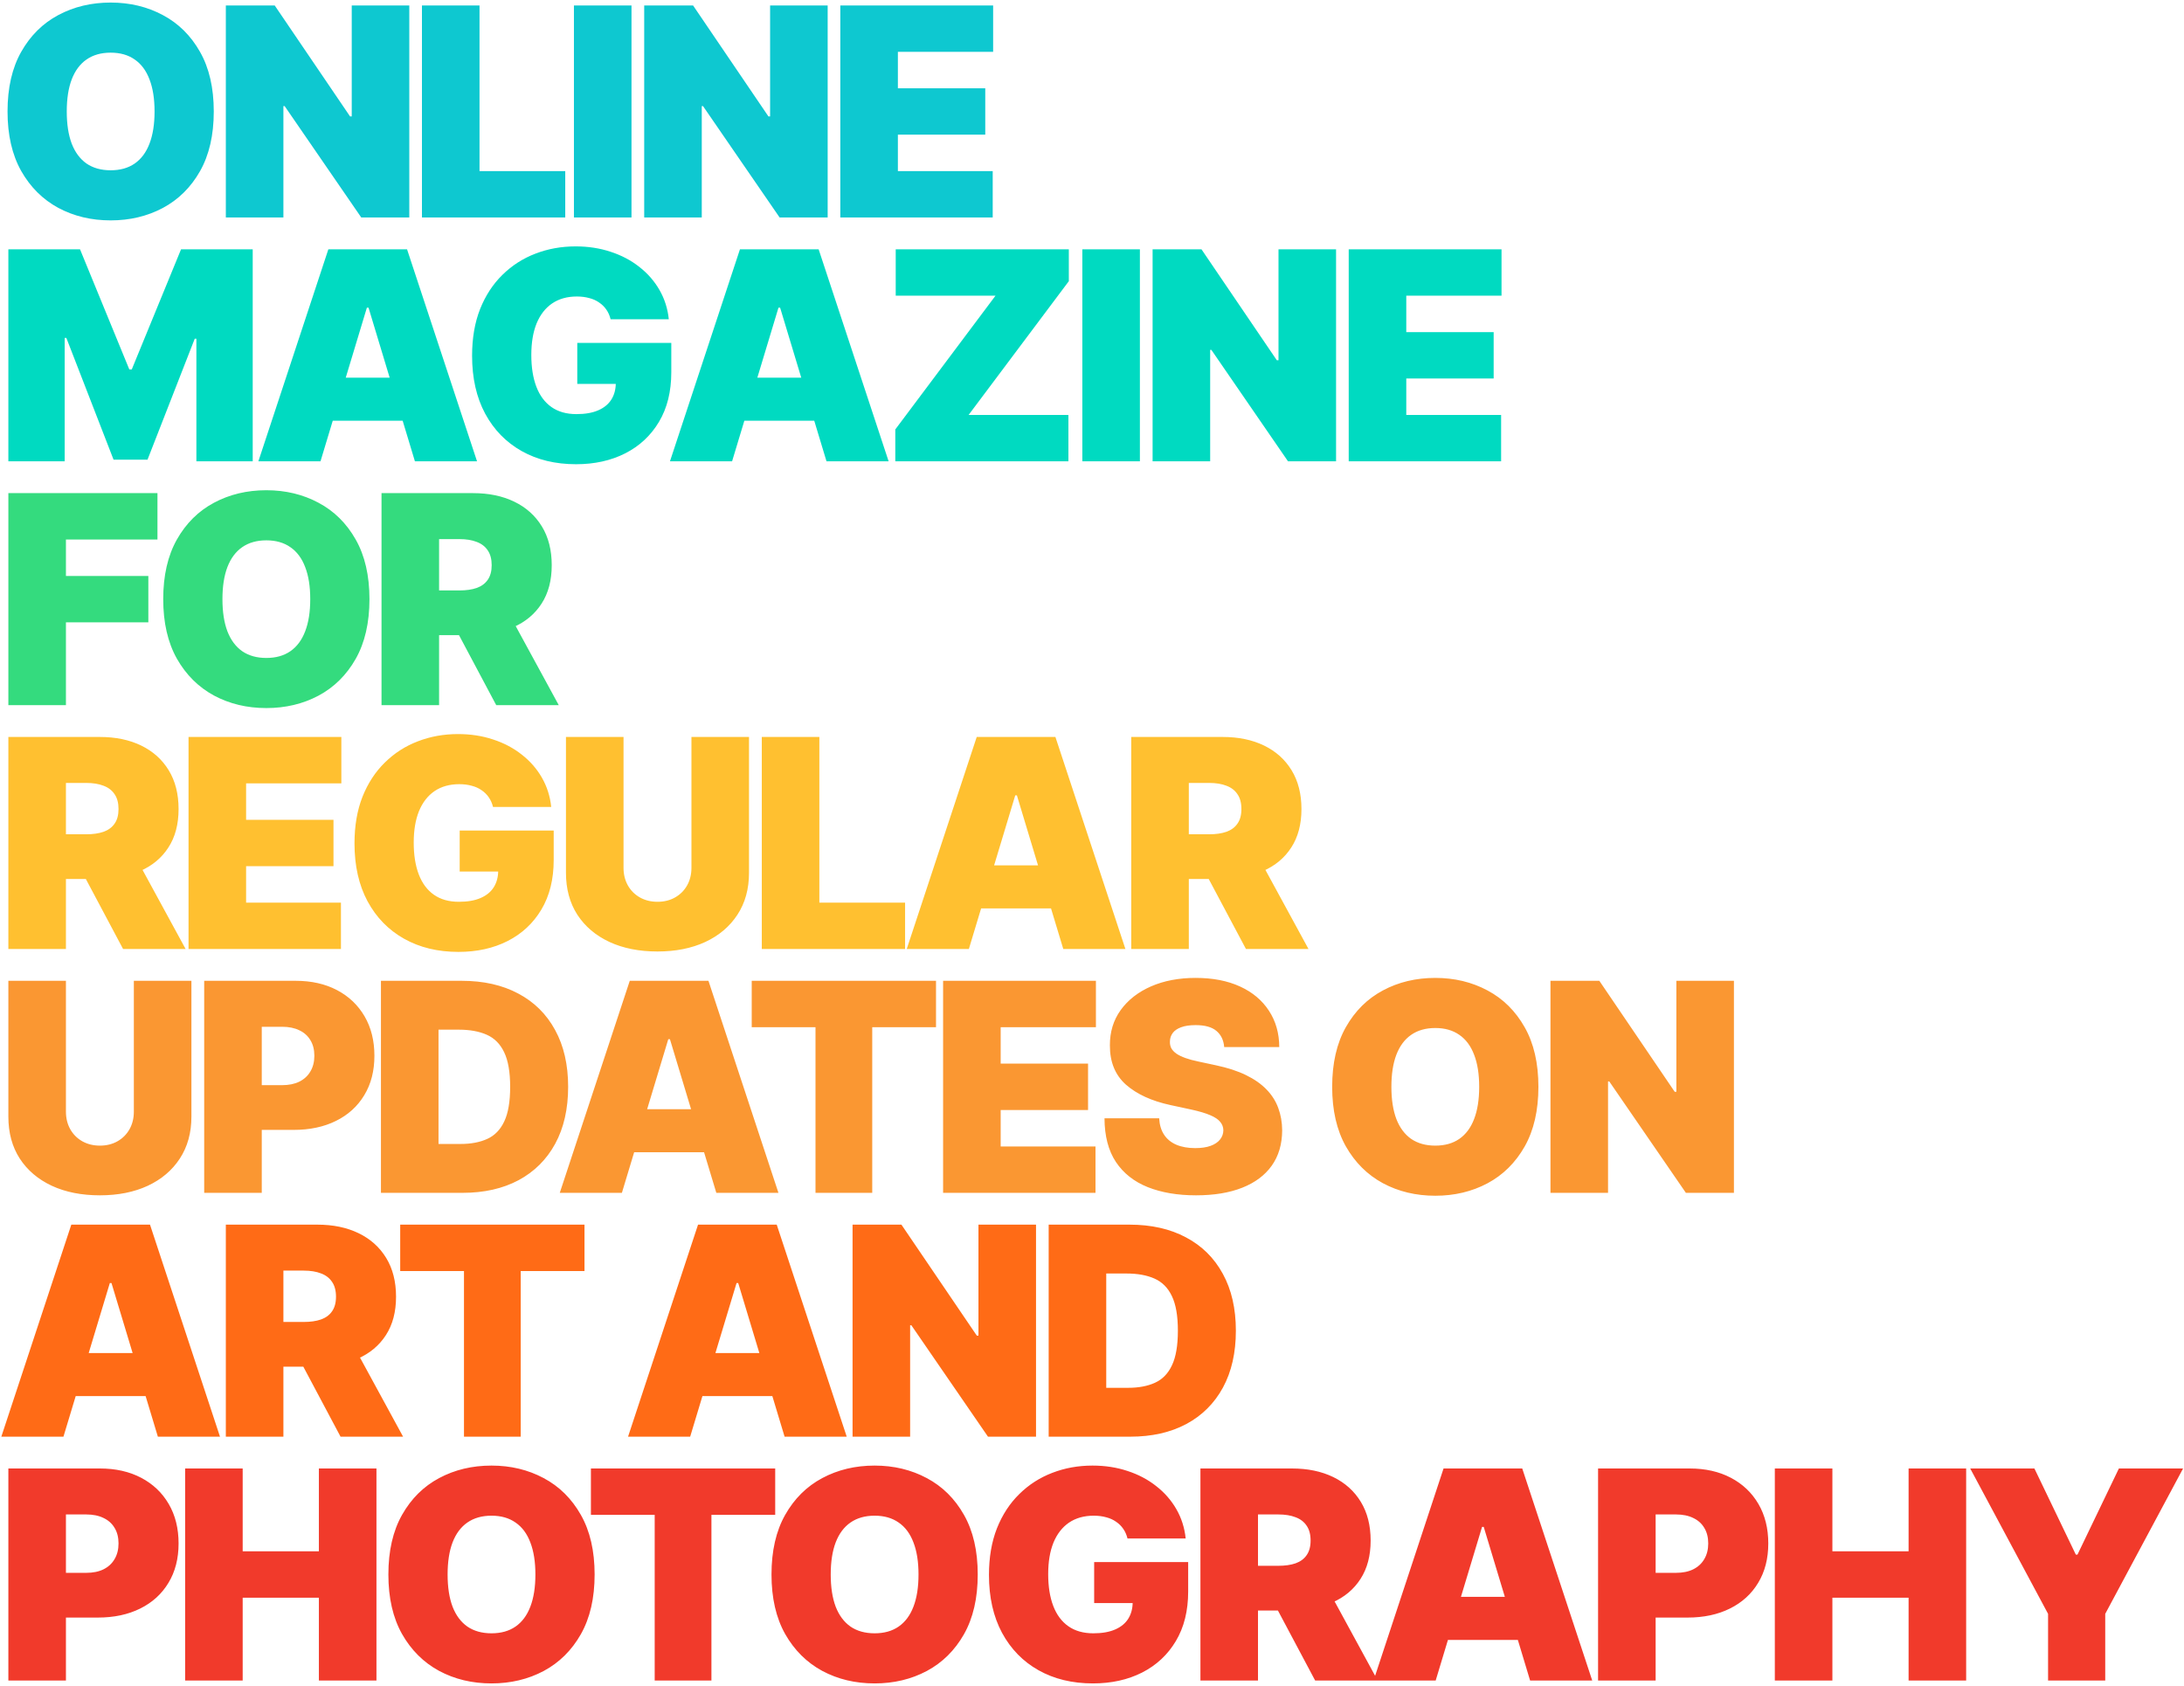 <svg width="412" height="318" viewBox="0 0 412 318" fill="none" xmlns="http://www.w3.org/2000/svg">
<path d="M40.328 21.029C40.328 25.482 39.462 29.238 37.73 32.298C35.999 35.345 33.661 37.656 30.719 39.232C27.776 40.794 24.495 41.576 20.875 41.576C17.229 41.576 13.935 40.788 10.992 39.212C8.062 37.624 5.732 35.306 4 32.259C2.281 29.199 1.422 25.456 1.422 21.029C1.422 16.576 2.281 12.826 4 9.779C5.732 6.719 8.062 4.408 10.992 2.845C13.935 1.27 17.229 0.482 20.875 0.482C24.495 0.482 27.776 1.27 30.719 2.845C33.661 4.408 35.999 6.719 37.73 9.779C39.462 12.826 40.328 16.576 40.328 21.029ZM29.156 21.029C29.156 18.633 28.837 16.615 28.199 14.974C27.574 13.32 26.643 12.07 25.406 11.224C24.182 10.365 22.672 9.935 20.875 9.935C19.078 9.935 17.561 10.365 16.324 11.224C15.1 12.07 14.169 13.32 13.531 14.974C12.906 16.615 12.594 18.633 12.594 21.029C12.594 23.425 12.906 25.449 13.531 27.103C14.169 28.744 15.1 29.994 16.324 30.853C17.561 31.699 19.078 32.123 20.875 32.123C22.672 32.123 24.182 31.699 25.406 30.853C26.643 29.994 27.574 28.744 28.199 27.103C28.837 25.449 29.156 23.425 29.156 21.029ZM77.212 1.029V41.029H68.149L53.696 20.013H53.462V41.029H42.602V1.029H51.821L66.04 21.966H66.353V1.029H77.212ZM79.599 41.029V1.029H90.458V32.279H106.63V41.029H79.599ZM119.129 1.029V41.029H108.27V1.029H119.129ZM156.135 1.029V41.029H147.072L132.619 20.013H132.385V41.029H121.525V1.029H130.744L144.963 21.966H145.275V1.029H156.135ZM158.521 41.029V1.029H187.35V9.779H169.381V16.654H185.865V25.404H169.381V32.279H187.271V41.029H158.521Z" fill="#0EC8D0"/>
<path d="M1.578 47.029H15.094L24.391 69.685H24.859L34.156 47.029H47.672V87.029H37.047V63.904H36.734L27.828 86.716H21.422L12.516 63.748H12.203V87.029H1.578V47.029ZM60.459 87.029H48.74L61.943 47.029H76.787L89.99 87.029H78.272L69.522 58.044H69.209L60.459 87.029ZM58.272 71.248H80.303V79.373H58.272V71.248ZM115.189 60.232C115.02 59.542 114.753 58.936 114.389 58.416C114.024 57.882 113.568 57.432 113.021 57.068C112.488 56.69 111.863 56.41 111.146 56.228C110.443 56.033 109.669 55.935 108.822 55.935C106.999 55.935 105.443 56.371 104.154 57.244C102.878 58.116 101.902 59.373 101.225 61.013C100.561 62.654 100.229 64.633 100.229 66.951C100.229 69.294 100.548 71.3 101.186 72.966C101.824 74.633 102.774 75.909 104.037 76.794C105.3 77.68 106.869 78.123 108.744 78.123C110.398 78.123 111.771 77.882 112.865 77.4C113.972 76.918 114.799 76.234 115.346 75.349C115.893 74.464 116.166 73.422 116.166 72.224L118.041 72.419H108.9V64.685H126.635V70.232C126.635 73.878 125.86 76.996 124.311 79.587C122.774 82.165 120.652 84.145 117.943 85.525C115.248 86.892 112.156 87.576 108.666 87.576C104.773 87.576 101.355 86.749 98.412 85.095C95.469 83.442 93.171 81.085 91.518 78.025C89.877 74.965 89.057 71.326 89.057 67.107C89.057 63.8 89.558 60.87 90.561 58.318C91.576 55.766 92.982 53.611 94.779 51.853C96.576 50.082 98.653 48.748 101.01 47.849C103.367 46.938 105.893 46.482 108.588 46.482C110.958 46.482 113.158 46.821 115.189 47.498C117.234 48.162 119.037 49.112 120.6 50.349C122.175 51.573 123.445 53.025 124.408 54.705C125.372 56.384 125.958 58.227 126.166 60.232H115.189ZM138.104 87.029H126.385L139.588 47.029H154.432L167.635 87.029H155.916L147.166 58.044H146.854L138.104 87.029ZM135.916 71.248H157.947V79.373H135.916V71.248ZM168.894 87.029V81.013L187.8 55.779H168.972V47.029H201.628V53.044L182.722 78.279H201.55V87.029H168.894ZM215.035 47.029V87.029H204.176V47.029H215.035ZM252.041 47.029V87.029H242.979L228.525 66.013H228.291V87.029H217.432V47.029H226.65L240.869 67.966H241.182V47.029H252.041ZM254.428 87.029V47.029H283.256V55.779H265.287V62.654H281.771V71.404H265.287V78.279H283.178V87.029H254.428Z" fill="#00DAC1"/>
<path d="M1.578 133.029V93.029H29.703V101.779H12.438V108.654H27.984V117.404H12.438V133.029H1.578ZM69.697 113.029C69.697 117.482 68.831 121.238 67.1 124.298C65.368 127.345 63.031 129.656 60.088 131.232C57.145 132.794 53.864 133.576 50.244 133.576C46.598 133.576 43.304 132.788 40.361 131.212C37.432 129.624 35.101 127.306 33.369 124.259C31.65 121.199 30.791 117.456 30.791 113.029C30.791 108.576 31.65 104.826 33.369 101.779C35.101 98.719 37.432 96.408 40.361 94.845C43.304 93.27 46.598 92.482 50.244 92.482C53.864 92.482 57.145 93.27 60.088 94.845C63.031 96.408 65.368 98.719 67.1 101.779C68.831 104.826 69.697 108.576 69.697 113.029ZM58.525 113.029C58.525 110.633 58.206 108.615 57.568 106.974C56.943 105.32 56.012 104.07 54.775 103.224C53.551 102.365 52.041 101.935 50.244 101.935C48.447 101.935 46.93 102.365 45.693 103.224C44.469 104.07 43.538 105.32 42.9 106.974C42.275 108.615 41.963 110.633 41.963 113.029C41.963 115.425 42.275 117.449 42.9 119.103C43.538 120.744 44.469 121.994 45.693 122.853C46.93 123.699 48.447 124.123 50.244 124.123C52.041 124.123 53.551 123.699 54.775 122.853C56.012 121.994 56.943 120.744 57.568 119.103C58.206 117.449 58.525 115.425 58.525 113.029ZM71.972 133.029V93.029H89.237C92.206 93.029 94.804 93.569 97.03 94.65C99.257 95.731 100.989 97.287 102.226 99.318C103.463 101.349 104.081 103.784 104.081 106.623C104.081 109.487 103.443 111.903 102.167 113.869C100.904 115.835 99.127 117.319 96.835 118.322C94.556 119.324 91.894 119.826 88.847 119.826H78.534V111.388H86.659C87.935 111.388 89.022 111.232 89.921 110.919C90.832 110.594 91.529 110.08 92.011 109.376C92.505 108.673 92.753 107.755 92.753 106.623C92.753 105.477 92.505 104.546 92.011 103.83C91.529 103.1 90.832 102.567 89.921 102.228C89.022 101.876 87.935 101.701 86.659 101.701H82.831V133.029H71.972ZM95.409 114.669L105.409 133.029H93.612L83.847 114.669H95.409Z" fill="#34DB7E"/>
<path d="M1.578 179.029V139.029H18.844C21.812 139.029 24.41 139.569 26.637 140.65C28.863 141.731 30.595 143.287 31.832 145.318C33.069 147.349 33.688 149.784 33.688 152.623C33.688 155.487 33.05 157.903 31.773 159.869C30.51 161.835 28.733 163.319 26.441 164.322C24.163 165.324 21.5 165.826 18.453 165.826H8.141V157.388H16.266C17.542 157.388 18.629 157.232 19.527 156.919C20.439 156.594 21.135 156.08 21.617 155.376C22.112 154.673 22.359 153.755 22.359 152.623C22.359 151.477 22.112 150.546 21.617 149.83C21.135 149.1 20.439 148.567 19.527 148.228C18.629 147.876 17.542 147.701 16.266 147.701H12.438V179.029H1.578ZM25.016 160.669L35.016 179.029H23.219L13.453 160.669H25.016ZM35.566 179.029V139.029H64.394V147.779H46.426V154.654H62.91V163.404H46.426V170.279H64.316V179.029H35.566ZM93.007 152.232C92.838 151.542 92.571 150.936 92.206 150.416C91.841 149.882 91.386 149.432 90.839 149.068C90.305 148.69 89.68 148.41 88.964 148.228C88.261 148.033 87.486 147.935 86.64 147.935C84.817 147.935 83.261 148.371 81.972 149.244C80.696 150.116 79.719 151.373 79.042 153.013C78.378 154.654 78.046 156.633 78.046 158.951C78.046 161.294 78.365 163.3 79.003 164.966C79.641 166.633 80.591 167.909 81.855 168.794C83.118 169.68 84.686 170.123 86.561 170.123C88.215 170.123 89.589 169.882 90.683 169.4C91.789 168.918 92.616 168.235 93.163 167.349C93.71 166.464 93.983 165.422 93.983 164.224L95.858 164.419H86.718V156.685H104.452V162.232C104.452 165.878 103.677 168.996 102.128 171.587C100.591 174.166 98.469 176.145 95.761 177.525C93.065 178.892 89.973 179.576 86.483 179.576C82.59 179.576 79.172 178.749 76.23 177.095C73.287 175.442 70.989 173.085 69.335 170.025C67.694 166.965 66.874 163.326 66.874 159.107C66.874 155.8 67.375 152.87 68.378 150.318C69.394 147.766 70.8 145.611 72.597 143.853C74.394 142.082 76.47 140.748 78.827 139.849C81.184 138.938 83.71 138.482 86.405 138.482C88.775 138.482 90.976 138.82 93.007 139.498C95.051 140.162 96.855 141.112 98.417 142.349C99.993 143.573 101.262 145.025 102.226 146.705C103.189 148.384 103.775 150.227 103.983 152.232H93.007ZM130.438 139.029H141.297V164.654C141.297 167.701 140.568 170.337 139.109 172.564C137.664 174.778 135.646 176.49 133.055 177.701C130.464 178.899 127.456 179.498 124.031 179.498C120.581 179.498 117.56 178.899 114.969 177.701C112.378 176.49 110.359 174.778 108.914 172.564C107.482 170.337 106.766 167.701 106.766 164.654V139.029H117.625V163.716C117.625 164.953 117.898 166.06 118.445 167.037C118.992 168 119.747 168.755 120.711 169.302C121.688 169.849 122.794 170.123 124.031 170.123C125.281 170.123 126.388 169.849 127.352 169.302C128.315 168.755 129.07 168 129.617 167.037C130.164 166.06 130.438 164.953 130.438 163.716V139.029ZM143.708 179.029V139.029H154.567V170.279H170.739V179.029H143.708ZM182.77 179.029H171.051L184.254 139.029H199.098L212.301 179.029H200.582L191.832 150.044H191.52L182.77 179.029ZM180.582 163.248H202.613V171.373H180.582V163.248ZM213.403 179.029V139.029H230.669C233.638 139.029 236.235 139.569 238.462 140.65C240.688 141.731 242.42 143.287 243.657 145.318C244.894 147.349 245.513 149.784 245.513 152.623C245.513 155.487 244.875 157.903 243.599 159.869C242.336 161.835 240.558 163.319 238.267 164.322C235.988 165.324 233.325 165.826 230.278 165.826H219.966V157.388H228.091C229.367 157.388 230.454 157.232 231.353 156.919C232.264 156.594 232.961 156.08 233.442 155.376C233.937 154.673 234.185 153.755 234.185 152.623C234.185 151.477 233.937 150.546 233.442 149.83C232.961 149.1 232.264 148.567 231.353 148.228C230.454 147.876 229.367 147.701 228.091 147.701H224.263V179.029H213.403ZM236.841 160.669L246.841 179.029H235.044L225.278 160.669H236.841Z" fill="#FFC030"/>
<path d="M25.25 185.029H36.109V210.654C36.109 213.701 35.38 216.337 33.922 218.564C32.477 220.778 30.458 222.49 27.867 223.701C25.276 224.899 22.268 225.498 18.844 225.498C15.393 225.498 12.372 224.899 9.781 223.701C7.19 222.49 5.172 220.778 3.727 218.564C2.294 216.337 1.578 213.701 1.578 210.654V185.029H12.438V209.716C12.438 210.953 12.711 212.06 13.258 213.037C13.805 214 14.56 214.755 15.523 215.302C16.5 215.849 17.607 216.123 18.844 216.123C20.094 216.123 21.201 215.849 22.164 215.302C23.128 214.755 23.883 214 24.43 213.037C24.977 212.06 25.25 210.953 25.25 209.716V185.029ZM38.52 225.029V185.029H55.786C58.755 185.029 61.352 185.615 63.579 186.787C65.806 187.958 67.537 189.606 68.774 191.728C70.011 193.85 70.63 196.331 70.63 199.169C70.63 202.034 69.992 204.514 68.716 206.611C67.453 208.707 65.675 210.322 63.384 211.455C61.105 212.587 58.442 213.154 55.395 213.154H45.083V204.716H53.208C54.484 204.716 55.571 204.495 56.47 204.052C57.381 203.597 58.078 202.952 58.56 202.119C59.054 201.285 59.302 200.302 59.302 199.169C59.302 198.024 59.054 197.047 58.56 196.24C58.078 195.419 57.381 194.794 56.47 194.365C55.571 193.922 54.484 193.701 53.208 193.701H49.38V225.029H38.52ZM87.255 225.029H71.864V185.029H87.099C91.213 185.029 94.768 185.83 97.763 187.431C100.771 189.02 103.088 191.311 104.716 194.306C106.356 197.288 107.177 200.862 107.177 205.029C107.177 209.195 106.363 212.776 104.735 215.771C103.108 218.753 100.803 221.044 97.821 222.646C94.84 224.235 91.317 225.029 87.255 225.029ZM82.724 215.81H86.864C88.843 215.81 90.53 215.491 91.923 214.853C93.329 214.215 94.397 213.115 95.126 211.552C95.868 209.99 96.239 207.815 96.239 205.029C96.239 202.242 95.862 200.068 95.106 198.505C94.364 196.943 93.27 195.843 91.825 195.205C90.393 194.567 88.635 194.248 86.552 194.248H82.724V215.81ZM117.317 225.029H105.599L118.802 185.029H133.646L146.849 225.029H135.13L126.38 196.044H126.067L117.317 225.029ZM115.13 209.248H137.161V217.373H115.13V209.248ZM141.809 193.779V185.029H176.574V193.779H164.543V225.029H153.84V193.779H141.809ZM177.911 225.029V185.029H206.739V193.779H188.771V200.654H205.255V209.404H188.771V216.279H206.661V225.029H177.911ZM230.938 197.529C230.833 196.227 230.345 195.211 229.473 194.482C228.613 193.753 227.305 193.388 225.547 193.388C224.427 193.388 223.509 193.525 222.793 193.798C222.09 194.059 221.569 194.417 221.23 194.873C220.892 195.328 220.716 195.849 220.703 196.435C220.677 196.917 220.762 197.353 220.957 197.744C221.165 198.121 221.491 198.466 221.934 198.779C222.376 199.078 222.943 199.352 223.633 199.599C224.323 199.847 225.143 200.068 226.094 200.263L229.375 200.966C231.589 201.435 233.483 202.054 235.059 202.822C236.634 203.59 237.923 204.495 238.926 205.537C239.928 206.565 240.664 207.724 241.133 209.013C241.615 210.302 241.862 211.708 241.875 213.232C241.862 215.862 241.204 218.089 239.902 219.912C238.6 221.735 236.738 223.121 234.316 224.072C231.908 225.022 229.01 225.498 225.625 225.498C222.148 225.498 219.115 224.983 216.523 223.955C213.945 222.926 211.94 221.344 210.508 219.208C209.089 217.06 208.372 214.313 208.359 210.966H218.672C218.737 212.19 219.043 213.219 219.59 214.052C220.137 214.886 220.905 215.517 221.895 215.947C222.897 216.376 224.089 216.591 225.469 216.591C226.628 216.591 227.598 216.448 228.379 216.162C229.16 215.875 229.753 215.478 230.156 214.97C230.56 214.462 230.768 213.883 230.781 213.232C230.768 212.62 230.566 212.086 230.176 211.63C229.798 211.162 229.173 210.745 228.301 210.38C227.428 210.003 226.25 209.651 224.766 209.326L220.781 208.466C217.24 207.698 214.447 206.416 212.402 204.619C210.371 202.809 209.362 200.341 209.375 197.216C209.362 194.677 210.039 192.457 211.406 190.556C212.786 188.642 214.694 187.151 217.129 186.083C219.577 185.016 222.383 184.482 225.547 184.482C228.776 184.482 231.569 185.022 233.926 186.103C236.283 187.184 238.099 188.707 239.375 190.673C240.664 192.626 241.315 194.912 241.328 197.529H230.938ZM290.213 205.029C290.213 209.482 289.347 213.238 287.615 216.298C285.883 219.345 283.546 221.656 280.604 223.232C277.661 224.794 274.38 225.576 270.76 225.576C267.114 225.576 263.82 224.788 260.877 223.212C257.947 221.624 255.617 219.306 253.885 216.259C252.166 213.199 251.307 209.456 251.307 205.029C251.307 200.576 252.166 196.826 253.885 193.779C255.617 190.719 257.947 188.408 260.877 186.845C263.82 185.27 267.114 184.482 270.76 184.482C274.38 184.482 277.661 185.27 280.604 186.845C283.546 188.408 285.883 190.719 287.615 193.779C289.347 196.826 290.213 200.576 290.213 205.029ZM279.041 205.029C279.041 202.633 278.722 200.615 278.084 198.974C277.459 197.32 276.528 196.07 275.291 195.224C274.067 194.365 272.557 193.935 270.76 193.935C268.963 193.935 267.446 194.365 266.209 195.224C264.985 196.07 264.054 197.32 263.416 198.974C262.791 200.615 262.479 202.633 262.479 205.029C262.479 207.425 262.791 209.449 263.416 211.103C264.054 212.744 264.985 213.994 266.209 214.853C267.446 215.699 268.963 216.123 270.76 216.123C272.557 216.123 274.067 215.699 275.291 214.853C276.528 213.994 277.459 212.744 278.084 211.103C278.722 209.449 279.041 207.425 279.041 205.029ZM327.097 185.029V225.029H318.034L303.581 204.013H303.347V225.029H292.487V185.029H301.706L315.925 205.966H316.237V185.029H327.097Z" fill="#FA9732"/>
<path d="M11.969 271.029H0.25L13.453 231.029H28.297L41.5 271.029H29.781L21.031 242.044H20.719L11.969 271.029ZM9.781 255.248H31.812V263.373H9.781V255.248ZM42.602 271.029V231.029H59.868C62.837 231.029 65.435 231.569 67.661 232.65C69.888 233.731 71.62 235.287 72.856 237.318C74.093 239.349 74.712 241.784 74.712 244.623C74.712 247.487 74.074 249.903 72.798 251.869C71.535 253.835 69.757 255.319 67.466 256.322C65.187 257.324 62.524 257.826 59.477 257.826H49.165V249.388H57.29C58.566 249.388 59.653 249.232 60.552 248.919C61.463 248.594 62.16 248.08 62.642 247.376C63.136 246.673 63.384 245.755 63.384 244.623C63.384 243.477 63.136 242.546 62.642 241.83C62.16 241.1 61.463 240.567 60.552 240.228C59.653 239.876 58.566 239.701 57.29 239.701H53.462V271.029H42.602ZM66.04 252.669L76.04 271.029H64.243L54.477 252.669H66.04ZM75.497 239.779V231.029H110.263V239.779H98.231V271.029H87.528V239.779H75.497ZM130.197 271.029H118.479L131.682 231.029H146.525L159.729 271.029H148.01L139.26 242.044H138.947L130.197 271.029ZM128.01 255.248H150.041V263.373H128.01V255.248ZM195.44 231.029V271.029H186.378L171.925 250.013H171.69V271.029H160.831V231.029H170.05L184.269 251.966H184.581V231.029H195.44ZM213.218 271.029H197.827V231.029H213.062C217.176 231.029 220.731 231.83 223.726 233.431C226.733 235.02 229.051 237.311 230.679 240.306C232.319 243.288 233.14 246.862 233.14 251.029C233.14 255.195 232.326 258.776 230.698 261.771C229.071 264.753 226.766 267.044 223.784 268.646C220.802 270.235 217.28 271.029 213.218 271.029ZM208.687 261.81H212.827C214.806 261.81 216.493 261.491 217.886 260.853C219.292 260.215 220.36 259.115 221.089 257.552C221.831 255.99 222.202 253.815 222.202 251.029C222.202 248.242 221.825 246.068 221.069 244.505C220.327 242.943 219.233 241.843 217.788 241.205C216.356 240.567 214.598 240.248 212.515 240.248H208.687V261.81Z" fill="#FF6B16"/>
<path d="M1.578 317.029V277.029H18.844C21.812 277.029 24.41 277.615 26.637 278.787C28.863 279.958 30.595 281.606 31.832 283.728C33.069 285.85 33.688 288.331 33.688 291.169C33.688 294.034 33.05 296.514 31.773 298.611C30.51 300.707 28.733 302.322 26.441 303.455C24.163 304.587 21.5 305.154 18.453 305.154H8.141V296.716H16.266C17.542 296.716 18.629 296.495 19.527 296.052C20.439 295.597 21.135 294.952 21.617 294.119C22.112 293.285 22.359 292.302 22.359 291.169C22.359 290.024 22.112 289.047 21.617 288.24C21.135 287.419 20.439 286.794 19.527 286.365C18.629 285.922 17.542 285.701 16.266 285.701H12.438V317.029H1.578ZM34.922 317.029V277.029H45.781V292.654H60.156V277.029H71.016V317.029H60.156V301.404H45.781V317.029H34.922ZM112.172 297.029C112.172 301.482 111.306 305.238 109.574 308.298C107.842 311.345 105.505 313.656 102.563 315.232C99.62 316.794 96.338 317.576 92.719 317.576C89.073 317.576 85.779 316.788 82.836 315.212C79.906 313.624 77.576 311.306 75.844 308.259C74.125 305.199 73.266 301.456 73.266 297.029C73.266 292.576 74.125 288.826 75.844 285.779C77.576 282.719 79.906 280.408 82.836 278.845C85.779 277.27 89.073 276.482 92.719 276.482C96.338 276.482 99.62 277.27 102.563 278.845C105.505 280.408 107.842 282.719 109.574 285.779C111.306 288.826 112.172 292.576 112.172 297.029ZM101 297.029C101 294.633 100.681 292.615 100.043 290.974C99.418 289.32 98.487 288.07 97.25 287.224C96.026 286.365 94.516 285.935 92.719 285.935C90.922 285.935 89.405 286.365 88.168 287.224C86.944 288.07 86.013 289.32 85.375 290.974C84.75 292.615 84.438 294.633 84.438 297.029C84.438 299.425 84.75 301.449 85.375 303.103C86.013 304.744 86.944 305.994 88.168 306.853C89.405 307.699 90.922 308.123 92.719 308.123C94.516 308.123 96.026 307.699 97.25 306.853C98.487 305.994 99.418 304.744 100.043 303.103C100.681 301.449 101 299.425 101 297.029ZM111.473 285.779V277.029H146.238V285.779H134.207V317.029H123.504V285.779H111.473ZM184.445 297.029C184.445 301.482 183.579 305.238 181.848 308.298C180.116 311.345 177.779 313.656 174.836 315.232C171.893 316.794 168.612 317.576 164.992 317.576C161.346 317.576 158.052 316.788 155.109 315.212C152.18 313.624 149.849 311.306 148.117 308.259C146.398 305.199 145.539 301.456 145.539 297.029C145.539 292.576 146.398 288.826 148.117 285.779C149.849 282.719 152.18 280.408 155.109 278.845C158.052 277.27 161.346 276.482 164.992 276.482C168.612 276.482 171.893 277.27 174.836 278.845C177.779 280.408 180.116 282.719 181.848 285.779C183.579 288.826 184.445 292.576 184.445 297.029ZM173.273 297.029C173.273 294.633 172.954 292.615 172.316 290.974C171.691 289.32 170.76 288.07 169.523 287.224C168.299 286.365 166.789 285.935 164.992 285.935C163.195 285.935 161.678 286.365 160.441 287.224C159.217 288.07 158.286 289.32 157.648 290.974C157.023 292.615 156.711 294.633 156.711 297.029C156.711 299.425 157.023 301.449 157.648 303.103C158.286 304.744 159.217 305.994 160.441 306.853C161.678 307.699 163.195 308.123 164.992 308.123C166.789 308.123 168.299 307.699 169.523 306.853C170.76 305.994 171.691 304.744 172.316 303.103C172.954 301.449 173.273 299.425 173.273 297.029ZM212.696 290.232C212.527 289.542 212.26 288.936 211.896 288.416C211.531 287.882 211.075 287.432 210.528 287.068C209.994 286.69 209.369 286.41 208.653 286.228C207.95 286.033 207.175 285.935 206.329 285.935C204.506 285.935 202.95 286.371 201.661 287.244C200.385 288.116 199.409 289.373 198.731 291.013C198.067 292.654 197.735 294.633 197.735 296.951C197.735 299.294 198.054 301.3 198.692 302.966C199.33 304.633 200.281 305.909 201.544 306.794C202.807 307.68 204.376 308.123 206.251 308.123C207.905 308.123 209.278 307.882 210.372 307.4C211.479 306.918 212.306 306.235 212.853 305.349C213.399 304.464 213.673 303.422 213.673 302.224L215.548 302.419H206.407V294.685H224.142V300.232C224.142 303.878 223.367 306.996 221.817 309.587C220.281 312.166 218.159 314.145 215.45 315.525C212.755 316.892 209.662 317.576 206.173 317.576C202.28 317.576 198.862 316.749 195.919 315.095C192.976 313.442 190.678 311.085 189.024 308.025C187.384 304.965 186.563 301.326 186.563 297.107C186.563 293.8 187.065 290.87 188.067 288.318C189.083 285.766 190.489 283.611 192.286 281.853C194.083 280.082 196.16 278.748 198.517 277.849C200.873 276.938 203.399 276.482 206.095 276.482C208.465 276.482 210.665 276.82 212.696 277.498C214.741 278.162 216.544 279.112 218.106 280.349C219.682 281.573 220.951 283.025 221.915 284.705C222.879 286.384 223.465 288.227 223.673 290.232H212.696ZM226.455 317.029V277.029H243.721C246.689 277.029 249.287 277.569 251.514 278.65C253.74 279.731 255.472 281.287 256.709 283.318C257.946 285.349 258.564 287.784 258.564 290.623C258.564 293.487 257.926 295.903 256.65 297.869C255.387 299.835 253.61 301.319 251.318 302.322C249.04 303.324 246.377 303.826 243.33 303.826H233.018V295.388H241.143C242.419 295.388 243.506 295.232 244.404 294.919C245.316 294.594 246.012 294.08 246.494 293.376C246.989 292.673 247.236 291.755 247.236 290.623C247.236 289.477 246.989 288.546 246.494 287.83C246.012 287.1 245.316 286.567 244.404 286.228C243.506 285.876 242.419 285.701 241.143 285.701H237.314V317.029H226.455ZM249.893 298.669L259.893 317.029H248.096L238.33 298.669H249.893ZM270.834 317.029H259.115L272.318 277.029H287.162L300.365 317.029H288.646L279.896 288.044H279.584L270.834 317.029ZM268.646 301.248H290.678V309.373H268.646V301.248ZM301.468 317.029V277.029H318.733C321.702 277.029 324.3 277.615 326.526 278.787C328.753 279.958 330.485 281.606 331.722 283.728C332.959 285.85 333.577 288.331 333.577 291.169C333.577 294.034 332.939 296.514 331.663 298.611C330.4 300.707 328.623 302.322 326.331 303.455C324.052 304.587 321.39 305.154 318.343 305.154H308.03V296.716H316.155C317.431 296.716 318.519 296.495 319.417 296.052C320.328 295.597 321.025 294.952 321.507 294.119C322.002 293.285 322.249 292.302 322.249 291.169C322.249 290.024 322.002 289.047 321.507 288.24C321.025 287.419 320.328 286.794 319.417 286.365C318.519 285.922 317.431 285.701 316.155 285.701H312.327V317.029H301.468ZM334.812 317.029V277.029H345.671V292.654H360.046V277.029H370.905V317.029H360.046V301.404H345.671V317.029H334.812ZM371.671 277.029H383.78L391.593 293.279H391.905L399.718 277.029H411.827L397.14 304.451V317.029H386.358V304.451L371.671 277.029Z" fill="#F13A2B"/>
</svg>
